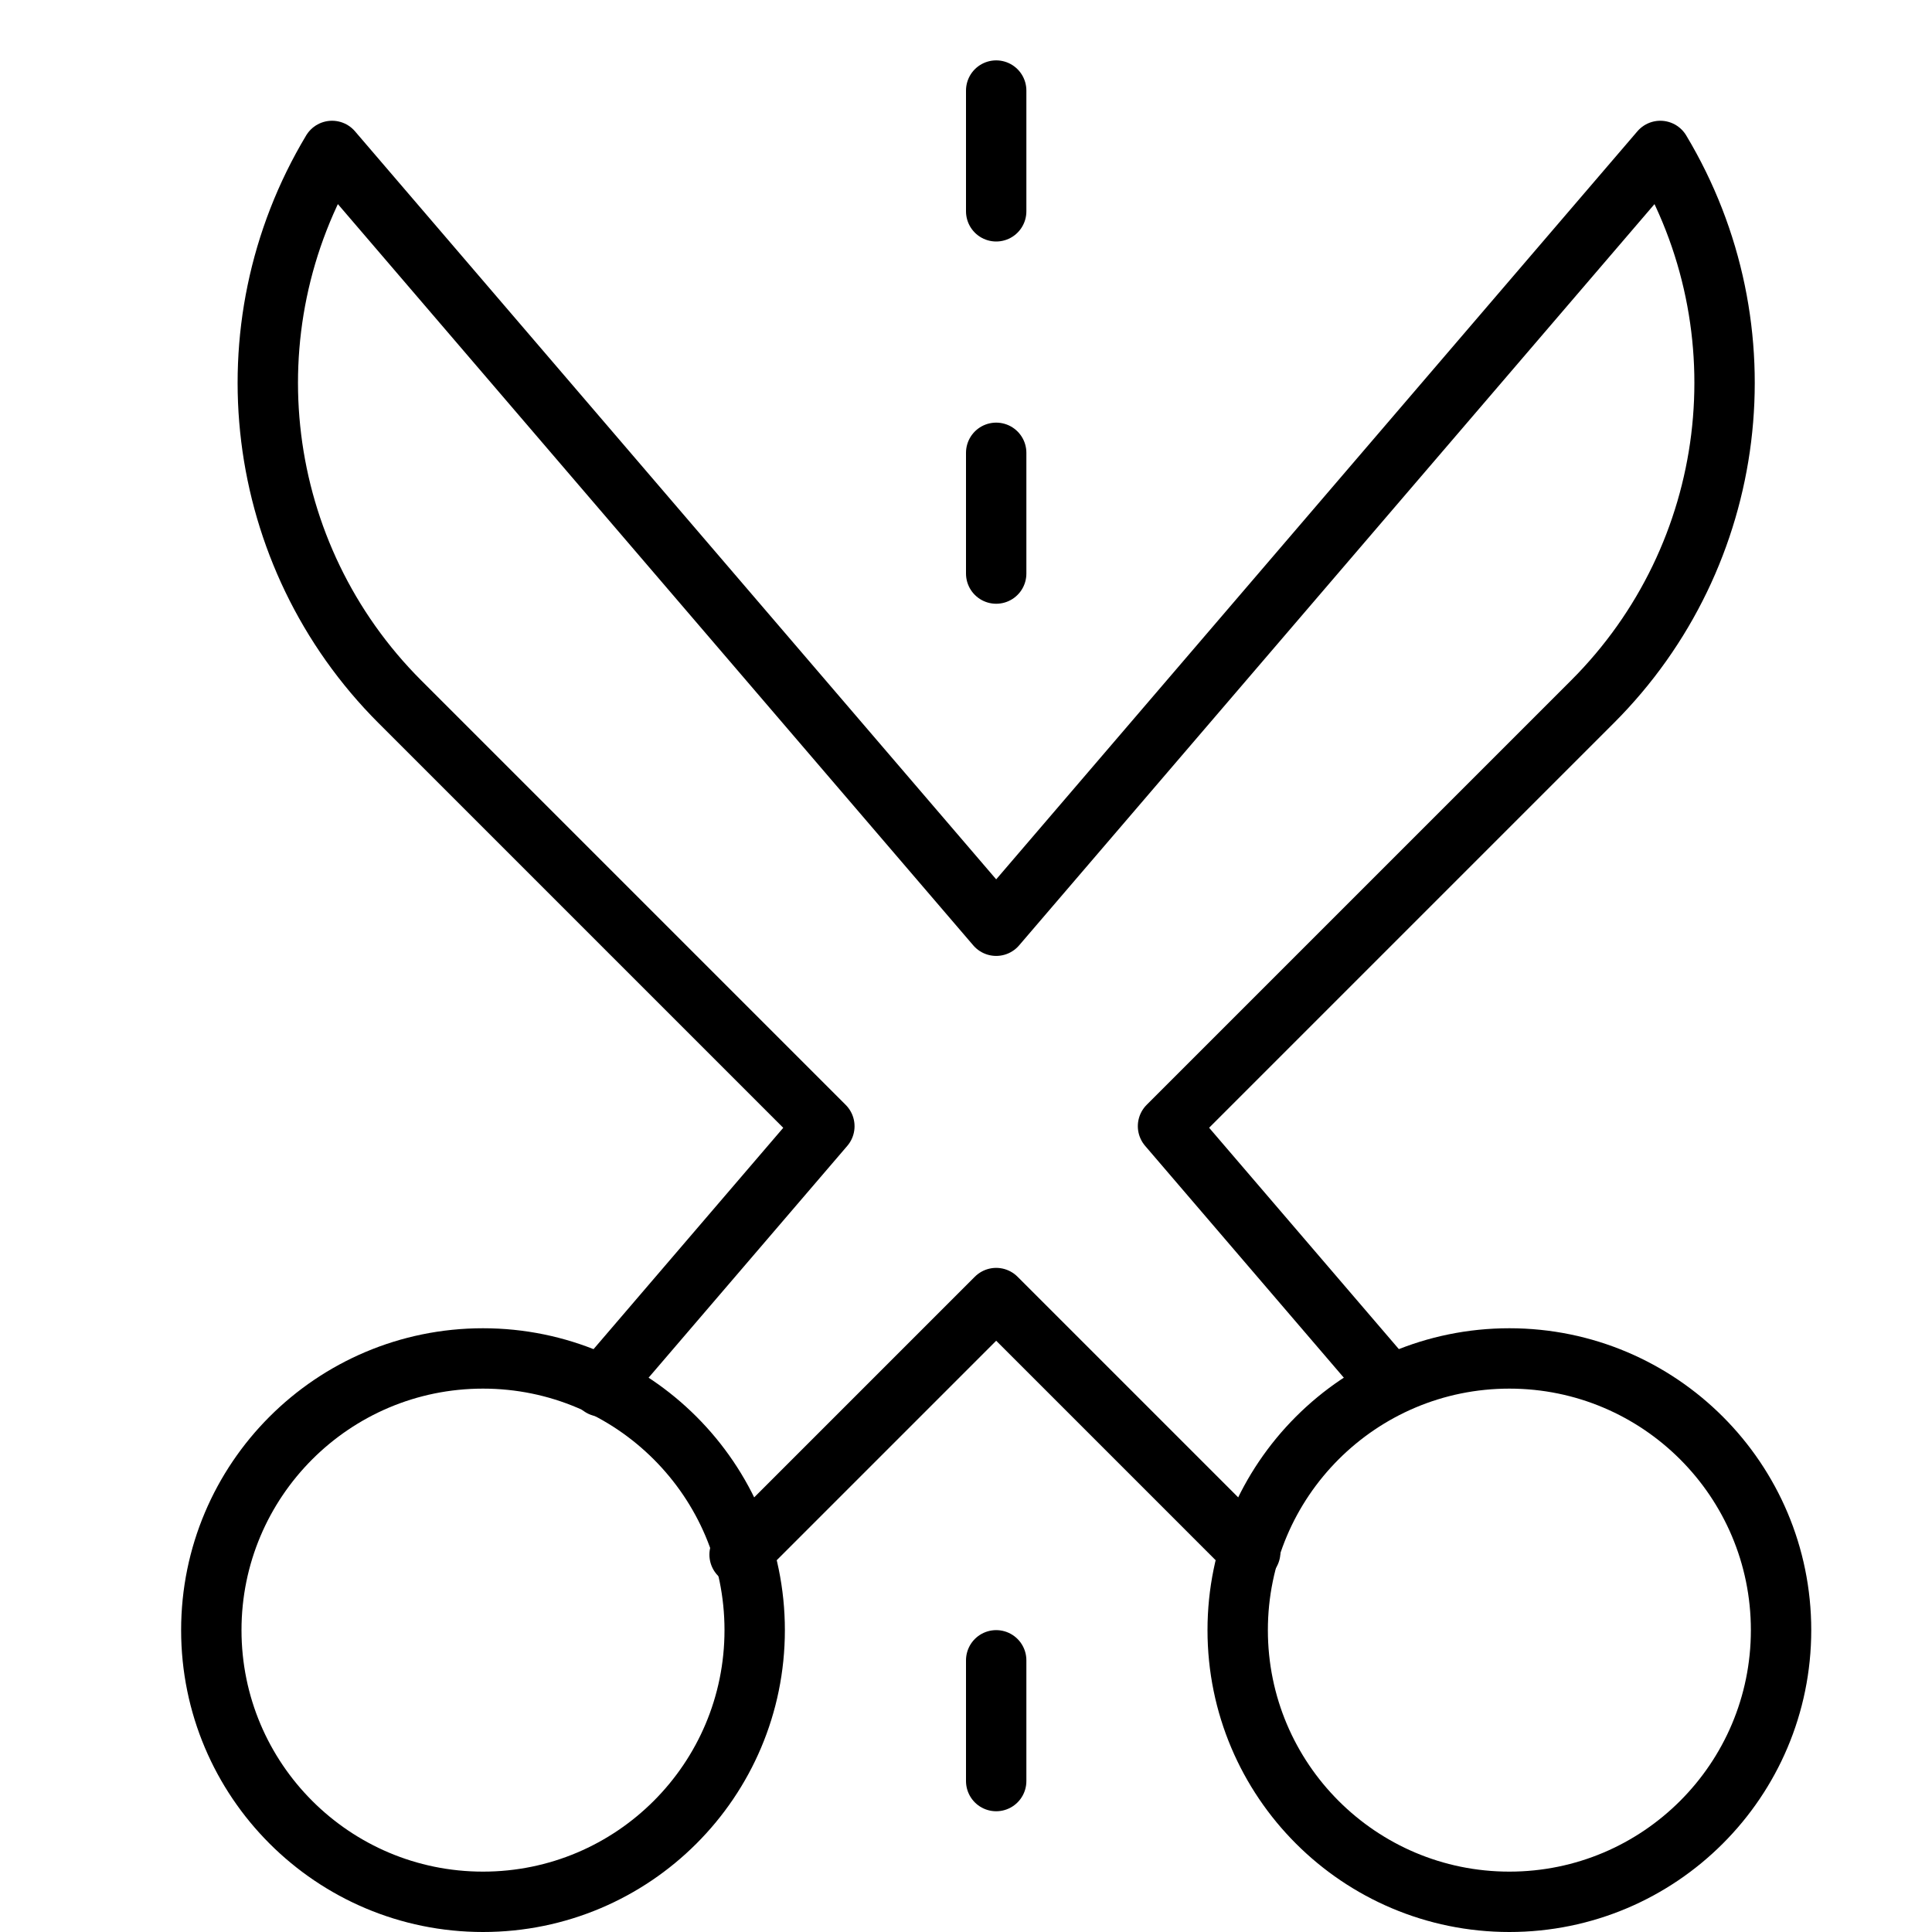 <svg xmlns="http://www.w3.org/2000/svg" viewBox="0 0 32 32"><title>scissors dashed</title><g stroke-linecap="round" stroke-width="1" fill="none" stroke="#000000" stroke-linejoin="round" class="nc-icon-wrapper" transform="translate(0.5 0.5)"><path data-cap="butt" d="M22.499,22.415l-3.653-4.262 l7.031-7.031C28.3,8.7,28.763,4.939,27,2l0,0L16,14.833L5,2l0,0c-1.763,2.939-1.3,6.7,1.123,9.123l7.031,7.031l-3.695,4.311"></path> <polyline data-cap="butt" points="11.75,25.25 16,21 20.208,25.208 "></polyline> <circle cx="24.5" cy="26.5" r="4.5"></circle> <circle cx="7.5" cy="26.5" r="4.5"></circle> <line x1="16" y1="1" x2="16" y2="3" stroke="#000000"></line> <line x1="16" y1="7" x2="16" y2="9" stroke="#000000"></line> <line x1="16" y1="27" x2="16" y2="29" stroke="#000000"></line></g></svg>